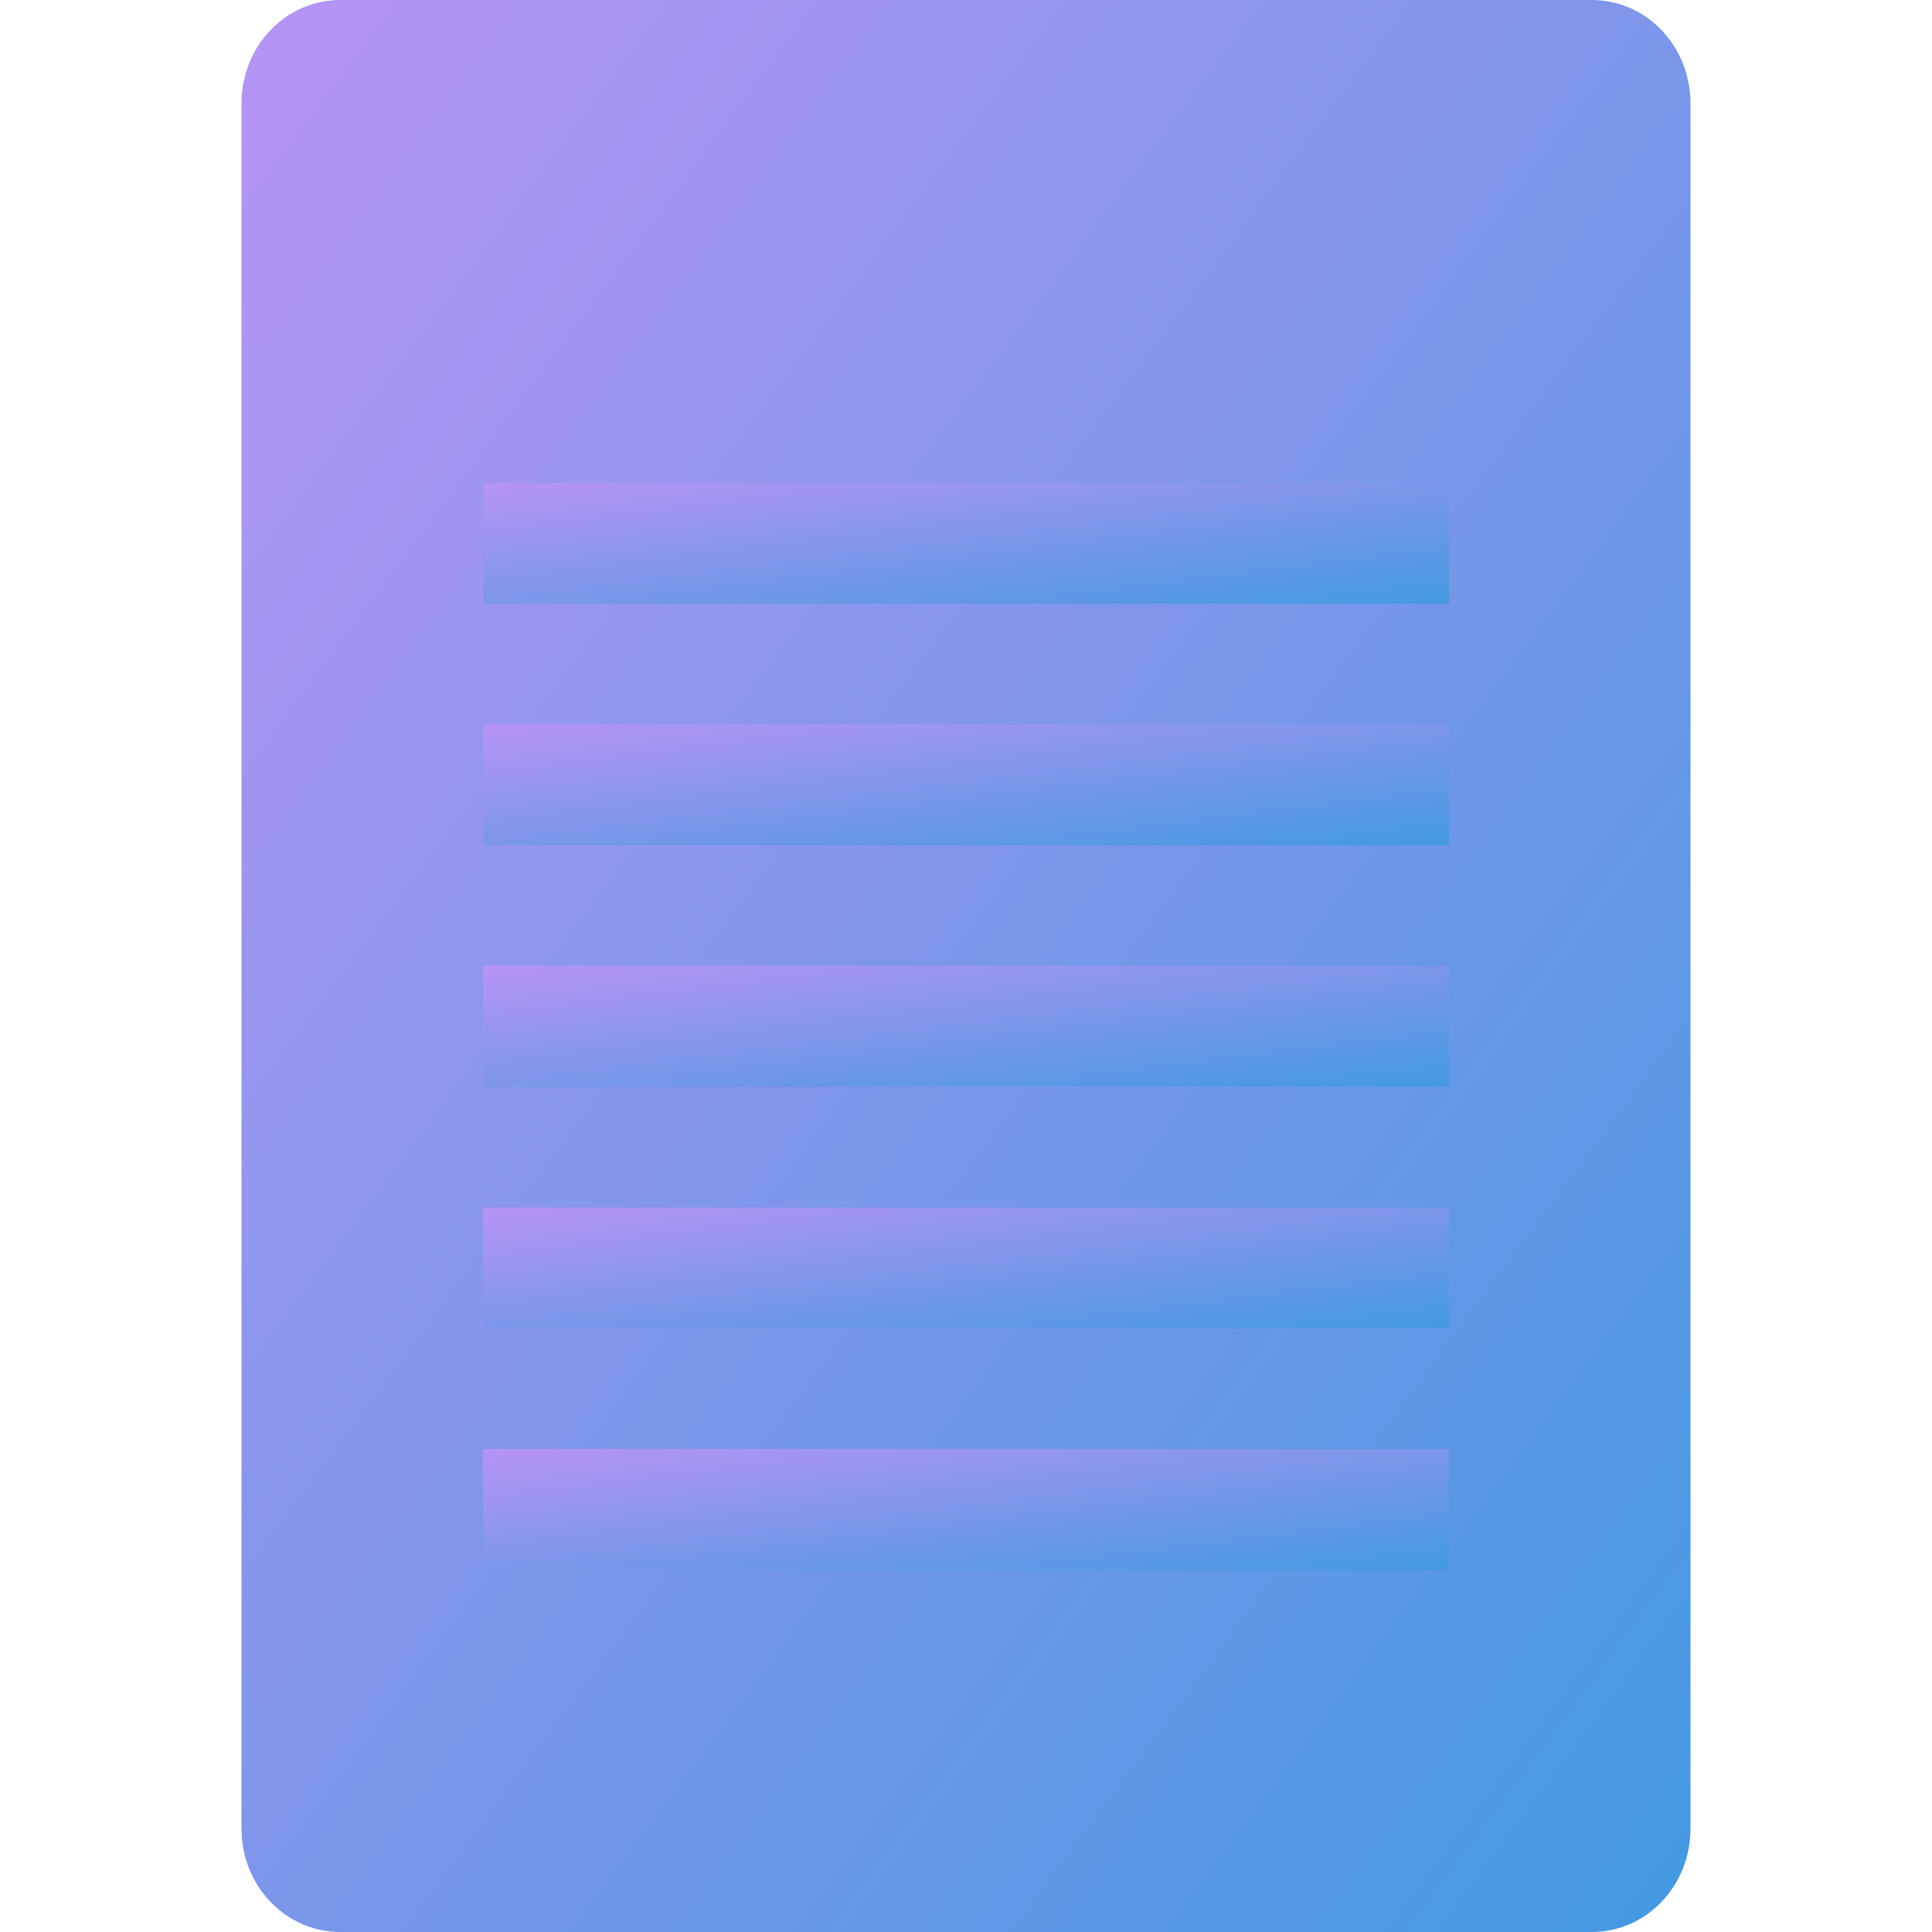 <svg xmlns="http://www.w3.org/2000/svg" width="16" height="16" version="1"><defs>
<linearGradient id="ucPurpleBlue" x1="0%" y1="0%" x2="100%" y2="100%">
  <stop offset="0%" style="stop-color:#B794F4;stop-opacity:1"/>
  <stop offset="100%" style="stop-color:#4299E1;stop-opacity:1"/>
</linearGradient>
</defs>
 <path fill="url(#ucPurpleBlue)" d="m14 15.143v-14.286c0-0.475-0.365-0.857-0.818-0.857h-10.364c-0.453 0-0.818 0.382-0.818 0.857v14.286c0 0.475 0.365 0.857 0.818 0.857h10.364c0.453 0 0.818-0.382 0.818-0.857z"/>
 <g fill="url(#ucPurpleBlue)" transform="translate(0 -.5)">
  <path d="m4 4.5v1h8v-1h-8z"/>
  <path d="m4 6.5v1h8v-1h-8z"/>
  <path d="m4 8.5v1h8v-1h-8z"/>
  <path d="m4 10.5v1h8v-1h-8z"/>
  <path d="m4 12.5v1h8v-1h-8z"/>
 </g>
</svg>
